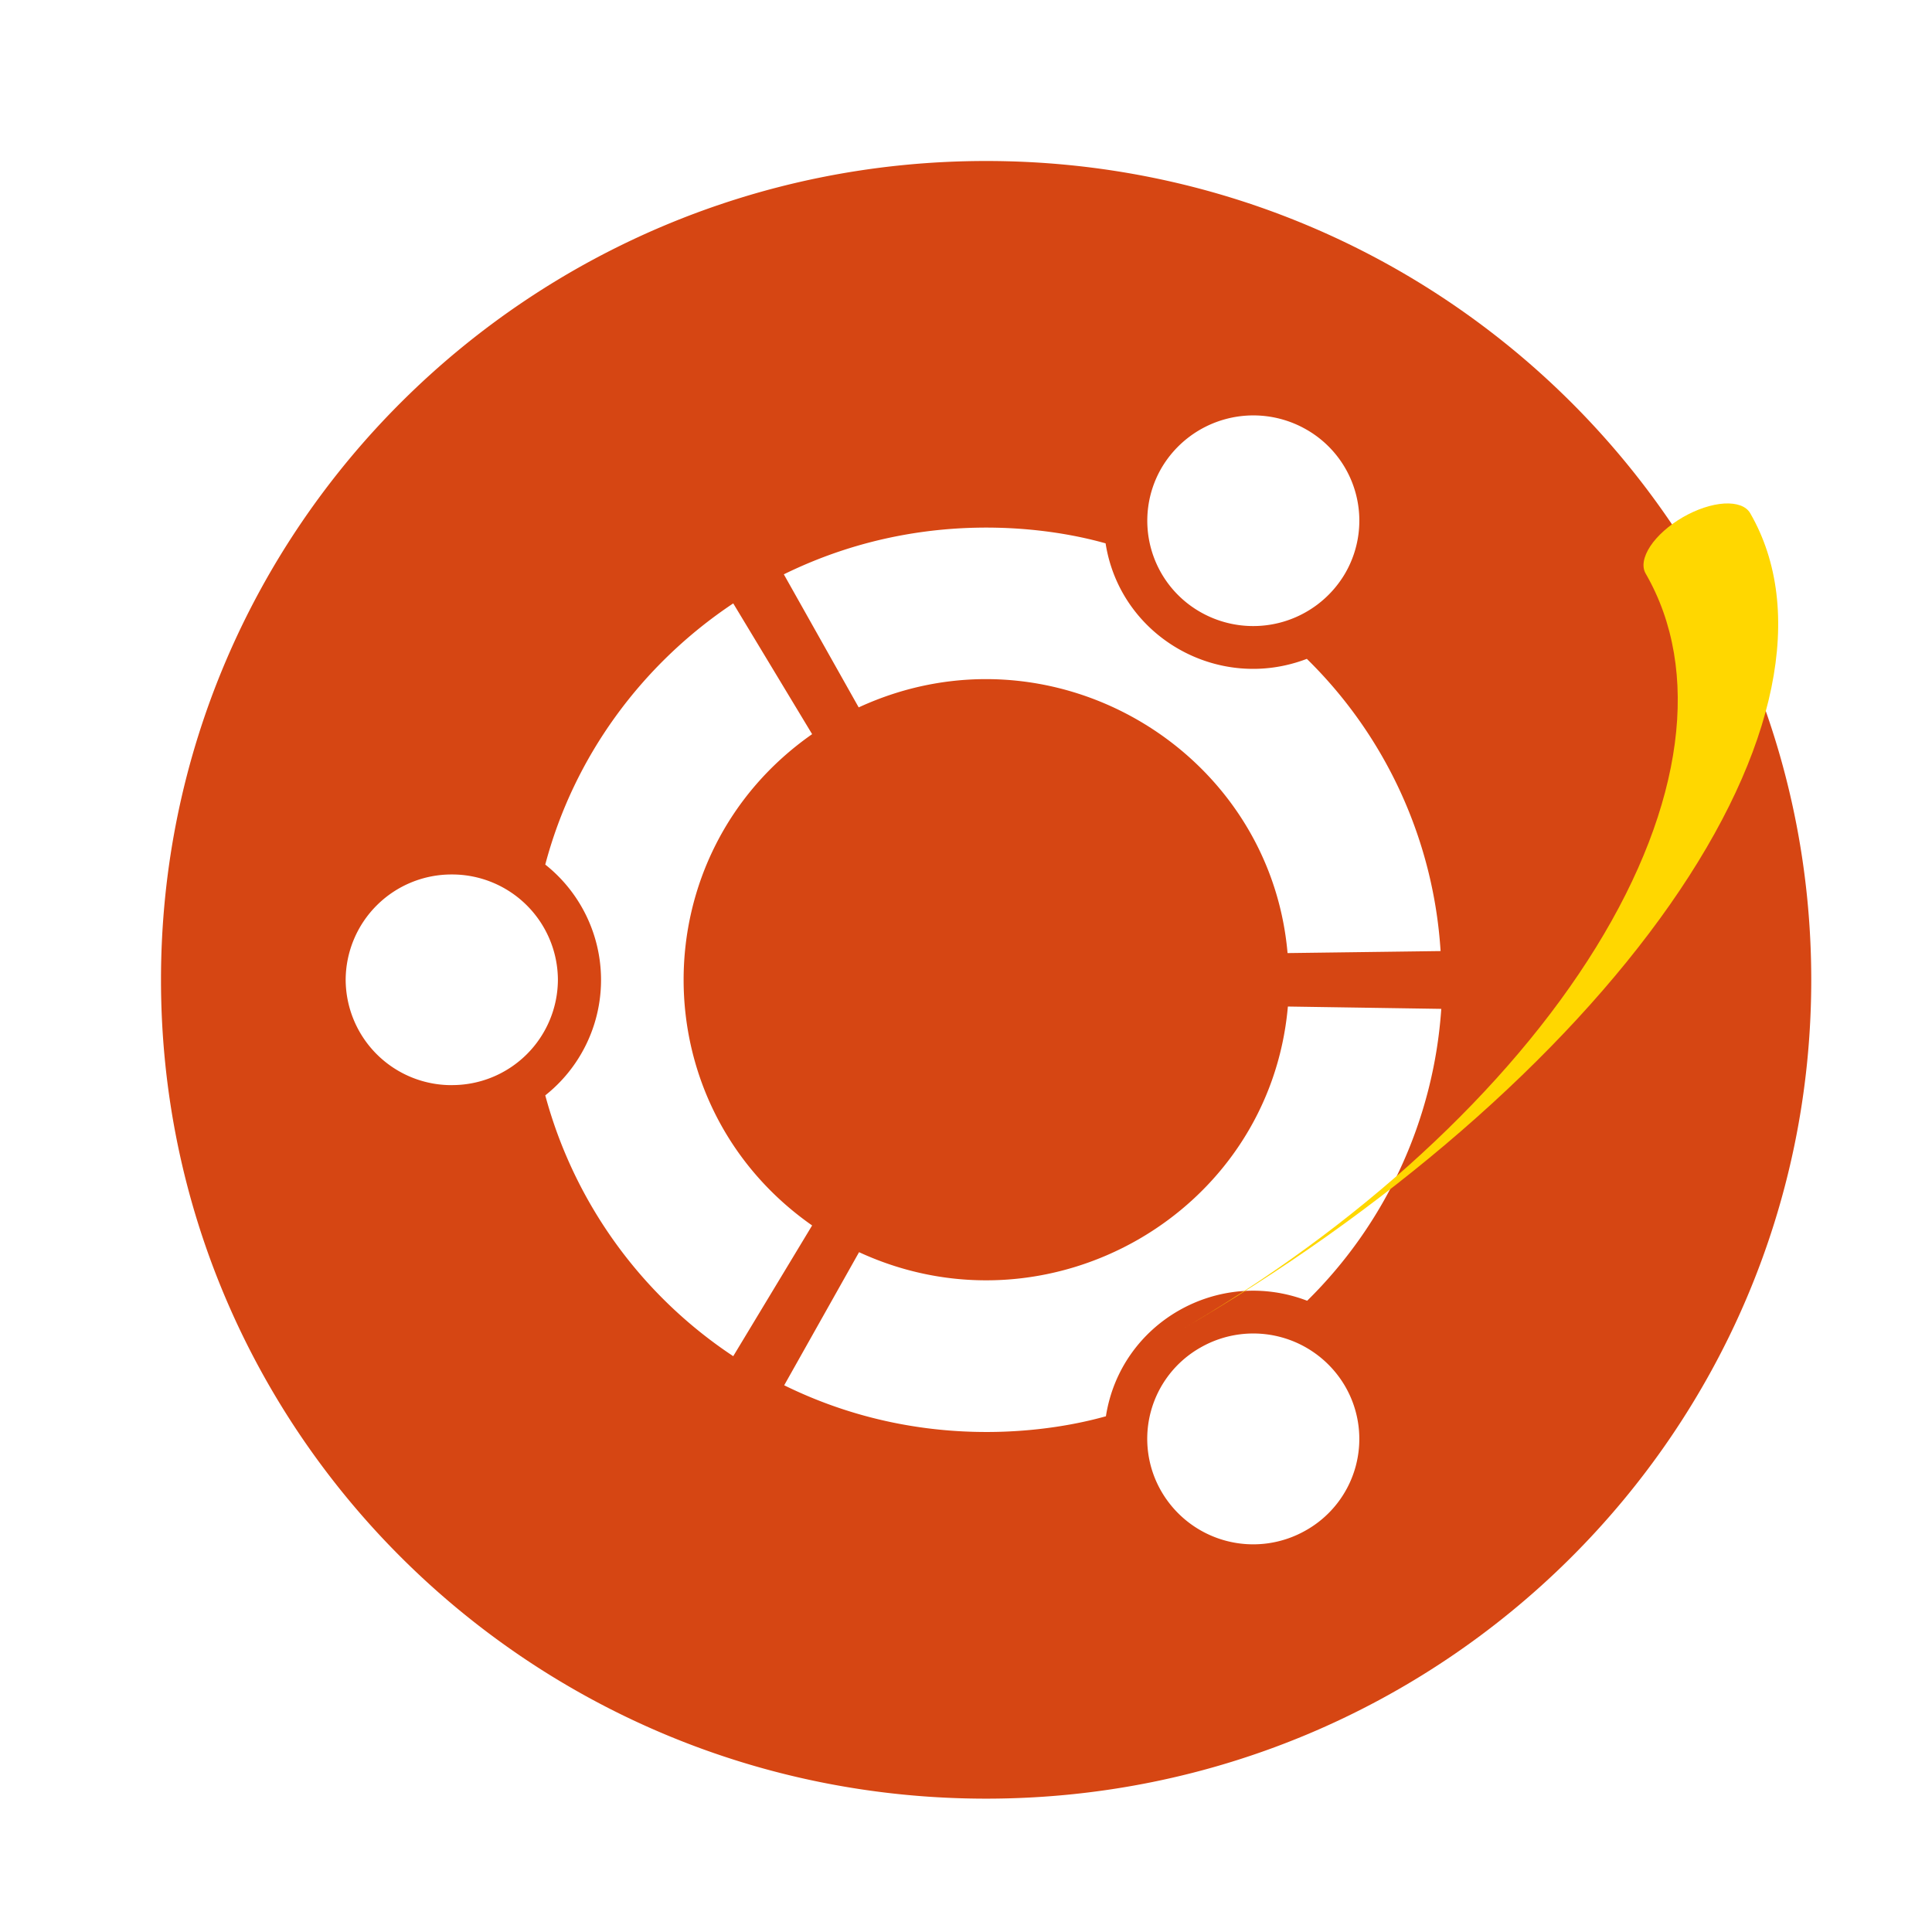 
    <svg width="48" height="48" viewBox="0 0 48 48" fill="none" xmlns="http://www.w3.org/2000/svg">
    <title>ubuntu Icons</title>
    <rect data-testid="card-bg" x="0.5" y="0.5" rx="4.5" height="99%" width="99%" fill="none" stroke-opacity="1"/>
    <svg width="48" height="48" fill="none" xmlns="http://www.w3.org/2000/svg"><path d="M24.5 4C13.175 4 4 13.105 4 24.344c0 11.238 9.175 20.343 20.5 20.343S45 35.582 45 24.345C45 13.105 35.825 4 24.5 4zm4.356 7.629a2.647 2.647 0 013.596-.96 2.606 2.606 0 01.967 3.577 2.647 2.647 0 01-3.596.96 2.61 2.61 0 01-.967-3.577zM11.225 26.96a2.629 2.629 0 01-2.637-2.617 2.629 2.629 0 012.637-2.617 2.629 2.629 0 012.636 2.617 2.628 2.628 0 01-2.636 2.616zm2.322.254a3.659 3.659 0 000-5.734c.711-2.69 2.406-4.98 4.67-6.489l1.96 3.249c-4.257 2.977-4.257 9.228 0 12.206l-1.96 3.248a11.301 11.301 0 01-4.67-6.48zm18.905 10.803a2.638 2.638 0 01-3.596-.96 2.605 2.605 0 01.967-3.576 2.64 2.64 0 013.596.96 2.606 2.606 0 01-.967 3.576zm.025-5.7c-2.207-.846-4.637.54-5.001 2.87-.43.115-4.042 1.173-7.993-.77l1.86-3.307c4.711 2.174 10.2-.96 10.654-6.103l3.811.058a11.239 11.239 0 01-3.331 7.251zm-.488-8.639c-.446-5.086-5.894-8.301-10.655-6.103l-1.86-3.306c3.96-1.944 7.564-.886 7.994-.77.363 2.32 2.794 3.715 5 2.87a11.151 11.151 0 013.323 7.26l-3.802.05z" fill="#D64613"/></svg>
    <path d="M29.252 33.093C33.73 30.507 37.472 27.069 39.653 23.535C41.835 20.001 42.279 16.661 40.886 14.25C40.786 14.078 40.828 13.834 41.001 13.571C41.174 13.309 41.465 13.05 41.809 12.851C42.154 12.652 42.524 12.529 42.838 12.51C43.152 12.492 43.384 12.578 43.483 12.75C44.876 15.161 44.159 18.659 41.49 22.474C38.821 26.289 34.419 30.109 29.252 33.093V33.093Z" fill="gold">
                      <animateTransform attributeName="transform" type="rotate" from="180 0 0" to="0 0 0" dur="1s" repeatCount="indefinite" />
                      </path>
    
    </svg>